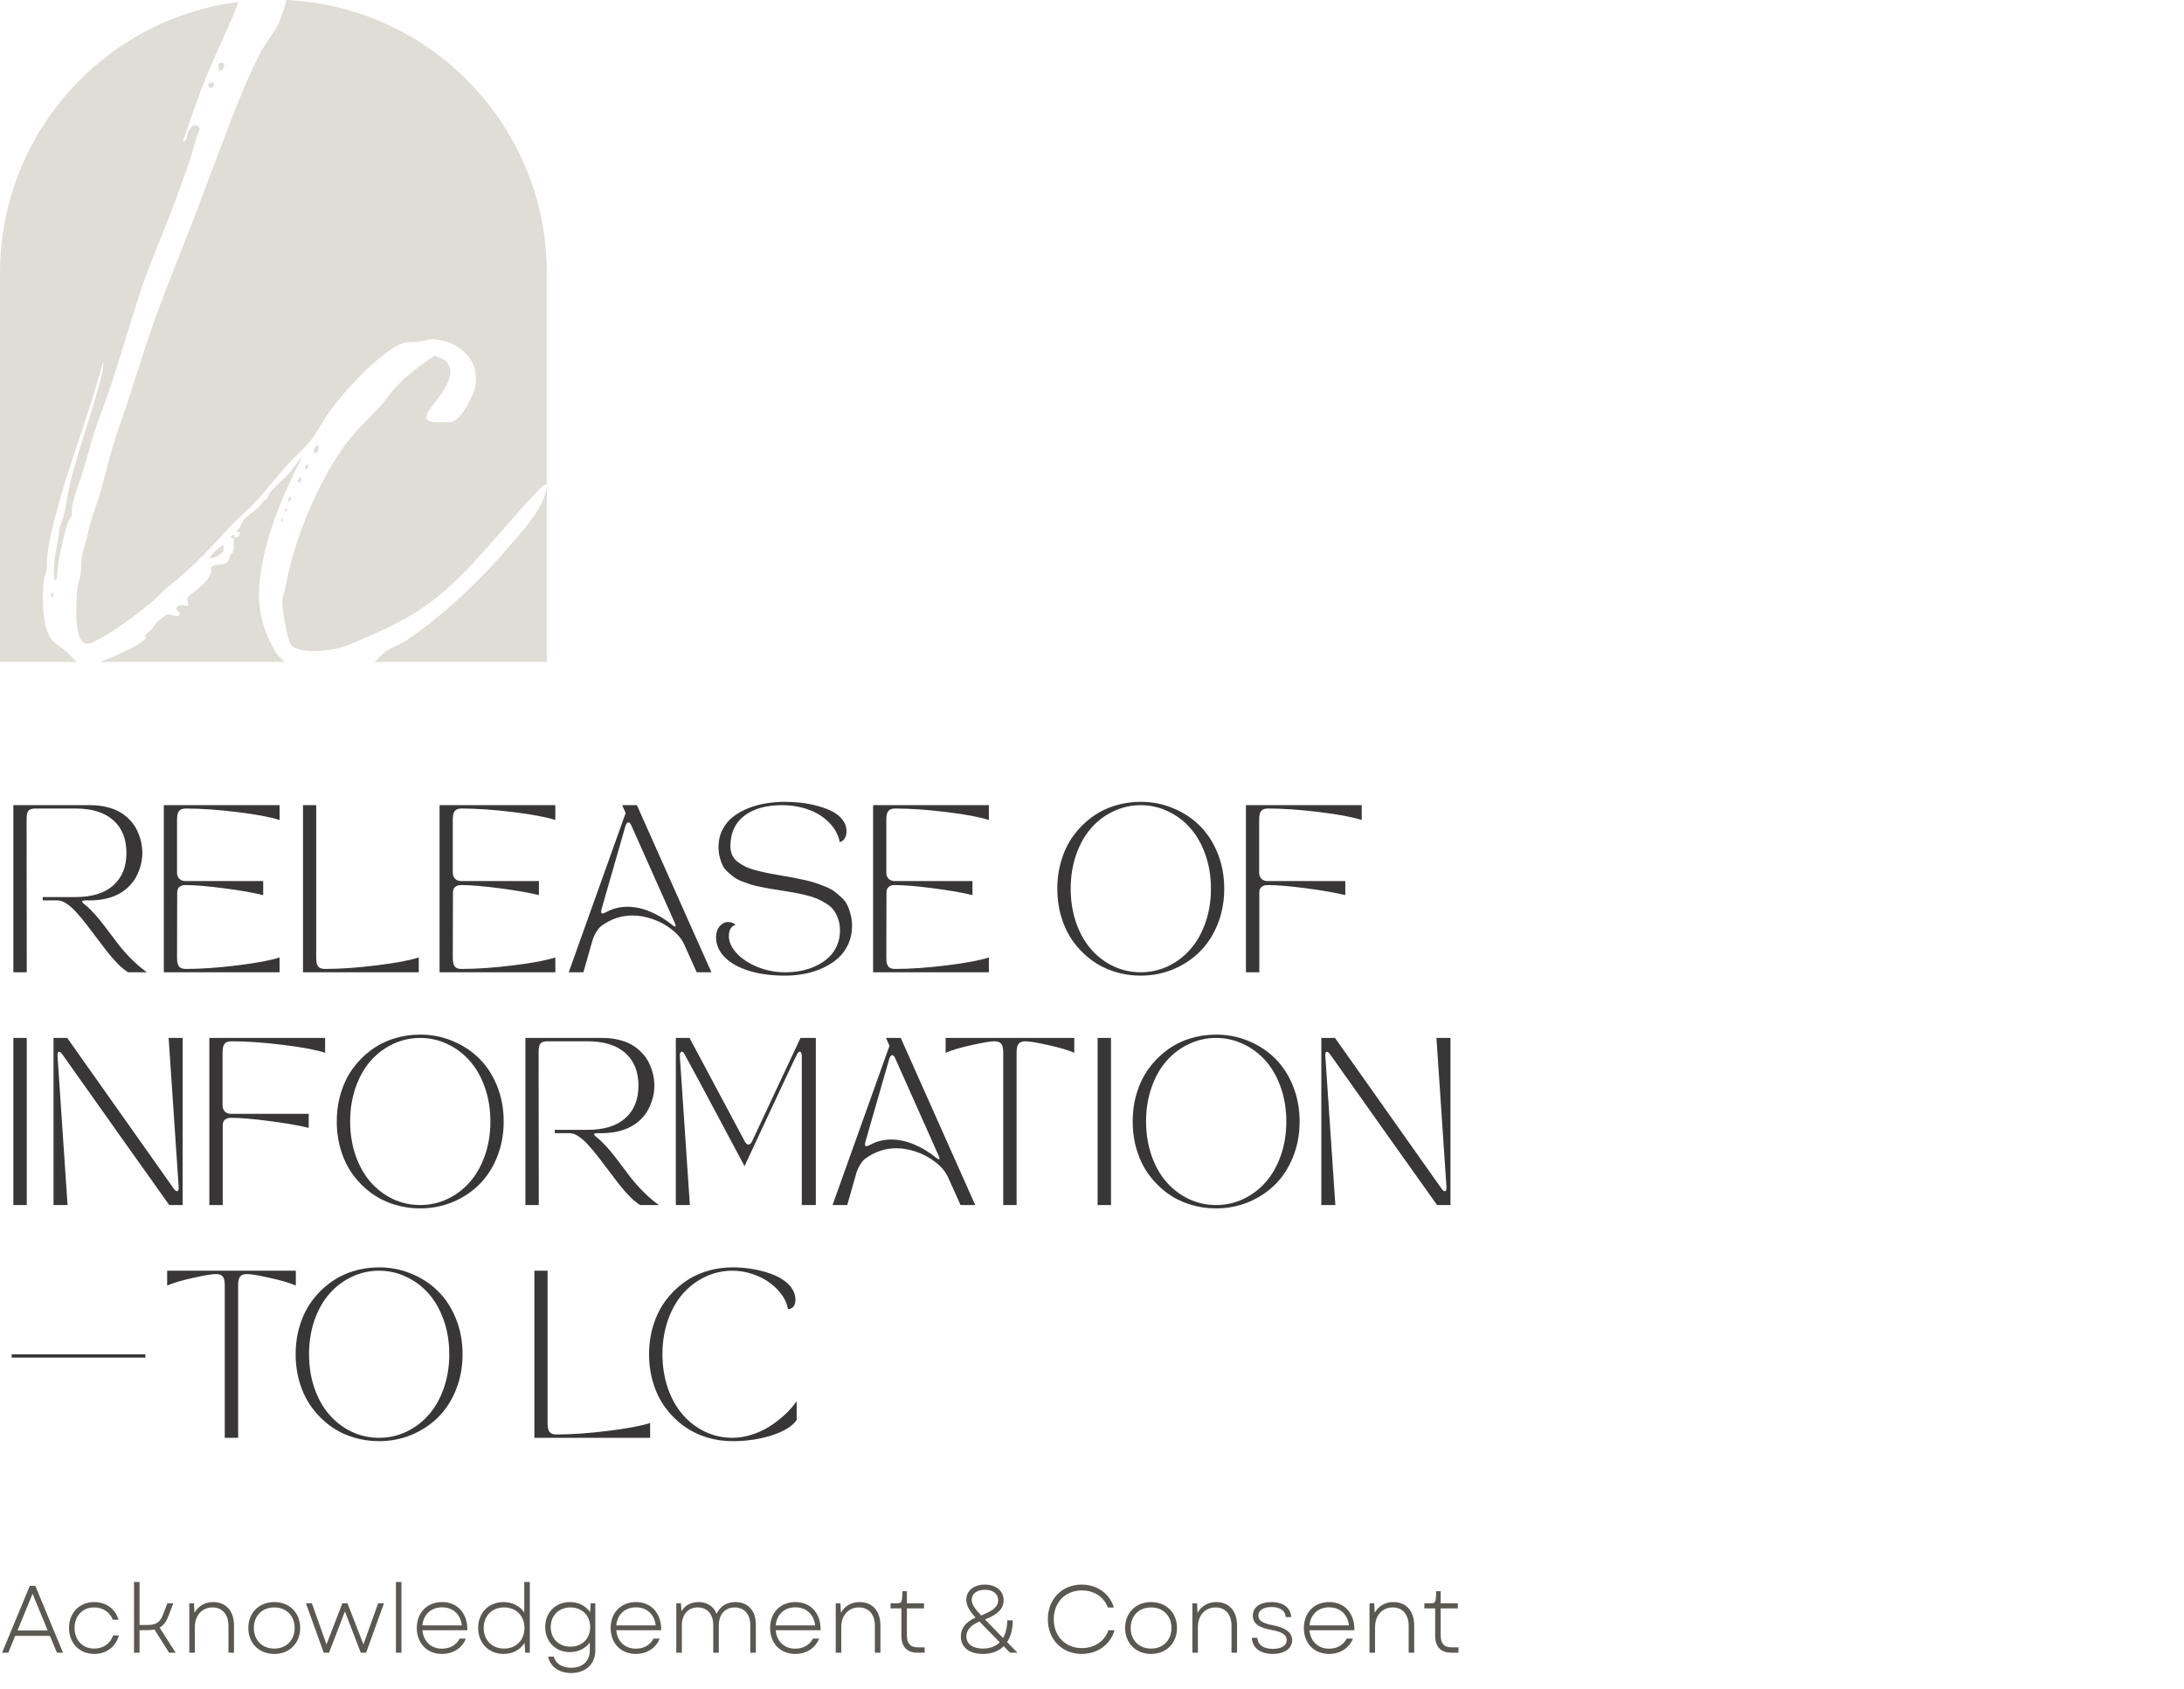 <svg width="366" height="283" viewBox="0 0 366 283" fill="none" xmlns="http://www.w3.org/2000/svg">
<path d="M39.945 0.321C39.634 1.16 39.339 1.992 39.016 2.743C37.334 6.653 35.472 10.477 33.938 14.444C32.757 17.498 31.699 20.636 30.633 23.719C31.335 23.713 31.259 22.75 31.494 22.202C31.617 21.917 32.098 21.169 32.363 21.047C32.773 20.86 33.528 21.18 33.465 21.625C32.642 23.583 32.26 25.684 31.524 27.675C30.901 29.361 30.335 31.04 29.72 32.743C27.869 37.86 25.555 42.944 23.816 48.062C21.345 55.337 19.42 62.813 16.65 69.991C15.48 73.023 14.824 76.049 13.854 79.116C13.279 80.928 12.303 83.368 12.041 85.183C11.986 85.565 12.091 85.996 12.009 86.359C11.954 86.595 11.598 87.029 11.473 87.341C10.773 89.087 10.021 92.753 9.72 94.679C9.635 95.224 9.641 96.753 9.469 97.049C9.307 97.323 9.135 97.252 9.083 96.968C8.996 96.477 9.044 95.099 9.077 94.543C9.17 93.033 9.57 91.498 9.78 89.998C9.947 88.811 9.859 88.656 10.318 87.506C10.778 86.353 10.901 85.456 11.104 84.249C12.214 77.597 14.666 71.729 16.375 65.278C16.695 64.066 17.223 62.385 17.318 61.17C17.327 61.059 17.394 60.796 17.22 60.82C15.024 69.045 11.848 76.982 9.622 85.198C8.865 87.999 8.154 90.842 7.861 93.735C7.812 94.215 7.918 94.76 7.855 95.243C7.784 95.793 7.479 96.482 7.383 97.095C7.019 99.465 7.087 103.687 7.989 105.916C8.774 107.855 9.737 107.977 11.164 109.219C11.634 109.628 12.253 110.357 12.906 110.906H0V45.767C0 22.452 17.414 3.204 39.945 0.321ZM50.053 77.213C50.118 77.137 50.441 76.632 50.559 76.757C47.797 82.118 45.328 87.761 44.103 93.694C42.901 99.516 43.056 103.598 45.968 108.889C46.335 109.556 46.938 110.255 47.67 110.906H16.767C18.784 110.166 21.176 109.112 22.811 108.159C23.108 107.986 24.39 107.129 24.492 106.896C24.544 106.776 24.29 106.675 24.342 106.461C24.421 106.133 25.115 105.767 25.293 105.577C25.648 105.198 25.881 104.696 26.312 104.271C26.589 103.997 27.748 103.018 28.049 102.969C28.883 102.833 30.157 103.831 30.113 102.627C29.162 102.041 29.52 101.447 30.513 101.371C30.792 101.35 31.641 101.821 31.511 101.149C31.349 100.32 31.164 100.29 31.907 99.642C33.14 98.568 35.117 97.434 35.401 95.644C35.437 95.414 35.202 95.222 35.519 94.953C36.317 94.278 37.894 95.066 38.392 93.67C38.471 93.45 38.446 93.136 38.556 92.951C38.619 92.845 38.857 92.788 38.972 92.634C39.373 92.083 39.084 90.834 39.171 90.161L38.562 90.009L39.119 89.559C39.327 89.643 39.24 90.024 39.273 90.058C39.324 90.112 39.858 90.033 39.959 89.936C40.038 89.855 40.234 89.2 40.185 89.155H39.728C39.534 88.811 40.071 88.608 40.23 88.342C40.35 88.138 40.355 87.867 40.47 87.672C41.197 86.449 42.43 85.917 43.338 84.971C43.606 84.691 43.756 84.336 44.098 84.011C44.292 83.826 44.631 83.694 44.757 83.556C44.94 83.352 44.913 83.054 45.047 82.834C45.752 81.66 47.42 80.453 48.374 79.377C48.975 78.696 49.465 77.907 50.053 77.213ZM47.985 0C72.284 1.131 91.638 21.188 91.638 45.767V110.906H62.749C63.428 110.409 63.863 109.705 64.598 109.181C65.666 108.419 66.938 108.08 67.977 107.392C74.265 103.21 80.742 96.948 85.631 91.224C87.438 89.109 90.24 86.015 91.123 83.466C91.377 82.734 91.692 81.983 91.629 81.196L91.635 81.19C91.493 81.18 91.358 81.19 91.222 81.236C90.836 81.372 88.403 84.092 87.922 84.618C82.271 90.787 77.111 97.843 69.973 102.407C66.257 104.783 62.43 106.35 58.392 108.062C56.579 108.829 52.981 109.308 51.051 108.988C49.282 108.695 48.716 108.46 48.254 106.719C47.888 105.341 47.326 102.261 47.315 100.886C47.31 100.04 47.748 98.933 47.906 98.065C49.262 90.595 52.927 81.67 57.249 75.368C59.22 72.491 61.178 70.734 63.526 68.285C64.486 67.285 65.229 66.083 66.164 65.056C68.075 62.957 70.372 61.235 72.728 59.662L72.95 59.63C73.713 59.99 74.424 60.056 74.957 60.774C76.879 63.361 72.876 67.136 71.583 69.224C71.413 69.56 71.373 70.076 71.633 70.374C71.773 70.536 72.242 70.68 72.466 70.704C73.097 70.775 75.009 70.791 75.61 70.699C77.294 70.439 79.471 66.097 79.689 64.56C80.285 60.365 77.308 57.531 73.353 56.921C71.783 56.68 71.794 56.994 70.528 57.187C68.847 57.444 68.094 57.038 66.383 58.017C62.725 60.116 57.858 65.344 55.353 68.755C54.025 70.566 53.09 72.712 51.625 74.333C50.562 75.513 49.337 76.581 48.268 77.758C46.422 79.792 44.767 82.01 42.881 84.011C41.301 85.692 39.426 87.244 37.898 88.949C34.696 92.52 31.8 95.424 28.041 98.432C27.256 99.058 26.608 99.847 25.854 100.498C23.281 102.708 19.913 105.255 16.936 106.879C15.612 107.6 14.185 108.647 13.37 106.824C12.558 105.004 12.768 100.744 12.94 98.684C13.017 97.767 13.45 96.905 13.537 95.948C13.657 94.638 13.548 93.632 13.931 92.306C14.286 91.078 14.521 90.324 14.8 89.033C15.292 86.758 16.016 85.125 16.65 83.005C17.755 79.314 18.573 75.483 19.855 71.865C21.974 65.886 23.715 59.779 25.848 53.813C28.532 46.307 31.683 38.953 34.417 31.458C35.248 29.175 36.156 26.932 37.009 24.651C38.904 19.572 40.841 14.441 43.25 9.565C44.223 7.591 45.399 6.179 46.471 4.392C46.867 3.733 47.679 1.322 47.985 0ZM8.889 99.985H8.892L8.583 100.04C8.389 99.704 8.604 99.391 8.981 99.34L8.889 99.985ZM37.091 91.474C37.214 91.409 37.282 91.335 37.448 91.376C37.402 91.701 37.563 92.295 37.348 92.536L37.164 92.67C36.856 92.884 36.271 93.273 36.199 93.31C35.896 93.464 35.551 93.518 35.212 93.491C34.977 93.282 36.823 91.612 37.091 91.474ZM47.438 87.314C47.258 87.793 46.873 86.786 47.411 86.837L47.438 87.314ZM47.721 85.226C47.967 85.18 48.002 85.426 48.125 85.578H48.122L47.972 85.728L47.731 85.564L47.721 85.226ZM48.429 83.309C48.524 83.246 48.764 83.331 48.83 83.458L48.477 84.111C48.213 84.03 48.371 83.344 48.429 83.306V83.309ZM50.46 79.981C50.485 80.358 50.481 80.952 49.951 80.887C49.929 80.461 49.919 79.981 50.46 79.981ZM51.267 77.923C51.286 77.823 51.544 77.85 51.575 77.866C51.78 77.999 51.559 78.565 51.327 78.666C51.056 78.471 51.19 78.164 51.267 77.92V77.923ZM53.309 74.536C53.281 74.859 53.44 75.092 53.347 75.423C53.224 75.865 52.688 76.22 52.538 75.647C52.454 75.327 53.191 74.396 53.309 74.536ZM35.289 13.858C36.103 13.691 35.997 14.65 35.444 14.729C34.843 14.815 34.644 13.991 35.289 13.858ZM36.74 11.822C36.576 11.123 36.443 10.284 37.457 10.556C37.76 11.117 37.416 11.841 36.74 11.822Z" fill="#E0DDD7"/>
<path d="M2.242 162.906V134.906H15.121C16.105 134.906 17.012 135.007 17.842 135.207C18.68 135.408 19.391 135.672 19.975 136C20.567 136.328 21.091 136.72 21.547 137.176C22.012 137.622 22.385 138.087 22.668 138.57C22.951 139.044 23.183 139.55 23.365 140.088C23.557 140.617 23.684 141.109 23.748 141.564C23.821 142.02 23.857 142.462 23.857 142.891C23.857 143.319 23.821 143.761 23.748 144.217C23.684 144.663 23.557 145.151 23.365 145.68C23.183 146.208 22.951 146.71 22.668 147.184C22.385 147.658 22.012 148.122 21.547 148.578C21.091 149.025 20.567 149.412 19.975 149.74C19.391 150.068 18.68 150.337 17.842 150.547C17.012 150.747 16.105 150.852 15.121 150.861H14.315C14.105 150.861 13.954 150.88 13.863 150.916C13.772 150.943 13.736 150.993 13.754 151.066C13.772 151.13 13.822 151.208 13.904 151.299C13.995 151.39 14.132 151.508 14.315 151.654C14.779 152.019 15.29 152.511 15.846 153.131C16.402 153.751 16.885 154.329 17.295 154.867C17.714 155.405 18.316 156.198 19.1 157.246C19.145 157.31 19.182 157.365 19.209 157.41C19.245 157.447 19.287 157.497 19.332 157.561C19.378 157.615 19.419 157.67 19.455 157.725C20.266 158.818 21.16 159.844 22.135 160.801C23.11 161.749 23.944 162.451 24.637 162.906H21.479C20.95 162.587 20.376 162.118 19.756 161.498C19.136 160.869 18.544 160.195 17.979 159.475C17.413 158.745 16.83 157.98 16.229 157.178C15.627 156.367 15.039 155.592 14.465 154.854C13.891 154.115 13.33 153.445 12.783 152.844C12.245 152.242 11.703 151.764 11.156 151.408C10.618 151.044 10.122 150.861 9.666 150.861H7.164V150.301H12.66C15.422 150.301 17.532 149.649 18.99 148.346C20.458 147.033 21.191 145.215 21.191 142.891C21.191 140.566 20.458 138.748 18.99 137.436C17.532 136.123 15.422 135.467 12.66 135.467H5.934C5.387 135.467 5.004 135.581 4.785 135.809C4.566 136.036 4.457 136.51 4.457 137.23L4.484 162.906H2.242ZM27.453 162.906V134.906H46.853V137.395C45.413 136.911 43.066 136.469 39.812 136.068C36.568 135.667 33.678 135.467 31.145 135.467C30.616 135.467 30.238 135.604 30.01 135.877C29.782 136.141 29.668 136.638 29.668 137.367V146.213C29.668 146.632 29.796 146.974 30.051 147.238C30.306 147.493 30.643 147.621 31.062 147.621H44.105V149.973C42.428 149.562 40.223 149.18 37.488 148.824C34.754 148.469 32.621 148.291 31.09 148.291C30.662 148.291 30.32 148.396 30.064 148.605C29.818 148.815 29.695 149.12 29.695 149.521L29.668 160.445C29.668 161.174 29.782 161.676 30.01 161.949C30.238 162.214 30.616 162.346 31.145 162.346C33.678 162.346 36.568 162.145 39.812 161.744C43.066 161.343 45.413 160.901 46.853 160.418V162.906H27.453ZM70.178 162.906H50.777V134.906H52.992V160.445C52.992 161.174 53.106 161.676 53.334 161.949C53.562 162.214 53.94 162.346 54.469 162.346C57.003 162.346 59.892 162.145 63.137 161.744C66.391 161.343 68.738 160.901 70.178 160.418V162.906ZM73.664 162.906V134.906H93.064V137.395C91.624 136.911 89.277 136.469 86.023 136.068C82.779 135.667 79.889 135.467 77.356 135.467C76.827 135.467 76.449 135.604 76.221 135.877C75.993 136.141 75.879 136.638 75.879 137.367V146.213C75.879 146.632 76.007 146.974 76.262 147.238C76.517 147.493 76.854 147.621 77.273 147.621H90.316V149.973C88.639 149.562 86.434 149.18 83.699 148.824C80.965 148.469 78.832 148.291 77.301 148.291C76.872 148.291 76.531 148.396 76.275 148.605C76.029 148.815 75.906 149.12 75.906 149.521L75.879 160.445C75.879 161.174 75.993 161.676 76.221 161.949C76.449 162.214 76.827 162.346 77.356 162.346C79.889 162.346 82.779 162.145 86.023 161.744C89.277 161.343 91.624 160.901 93.064 160.418V162.906H73.664ZM97.768 162.906H95.307L104.85 136.219L104.262 134.906H106.736L119.219 162.906H116.758L114.707 158.34C114.27 157.355 113.549 156.48 112.547 155.715C111.553 154.94 110.478 154.361 109.32 153.979C108.163 153.587 107.046 153.391 105.971 153.391C104.12 153.391 102.393 153.969 100.789 155.127C100.488 155.346 100.188 155.71 99.887 156.221C99.595 156.722 99.385 157.205 99.258 157.67L97.768 162.906ZM100.816 152.297C100.68 152.798 100.73 153.049 100.967 153.049C101.085 153.049 101.29 152.976 101.582 152.83C102.676 152.229 103.861 151.928 105.137 151.928C106.404 151.928 107.68 152.201 108.965 152.748C110.259 153.286 111.467 154.01 112.588 154.922C112.907 155.186 113.107 155.286 113.189 155.223C113.271 155.159 113.226 154.94 113.053 154.566L105.834 138.379C105.67 137.987 105.492 137.791 105.301 137.791C105.1 137.791 104.932 138.014 104.795 138.461L100.816 152.297ZM119.998 157C119.998 156.271 120.199 155.669 120.6 155.195C121.01 154.721 121.497 154.484 122.062 154.484C122.509 154.484 122.91 154.639 123.266 154.949C122.518 155.204 122.145 155.824 122.145 156.809C122.145 157.802 122.582 158.773 123.457 159.721C124.332 160.66 125.499 161.425 126.957 162.018C128.424 162.61 129.956 162.906 131.551 162.906C132.526 162.906 133.465 162.815 134.367 162.633C135.27 162.441 136.108 162.154 136.883 161.771C137.667 161.389 138.346 160.924 138.92 160.377C139.494 159.83 139.945 159.174 140.273 158.408C140.602 157.643 140.766 156.809 140.766 155.906C140.766 155.186 140.661 154.535 140.451 153.951C140.251 153.368 139.995 152.871 139.686 152.461C139.376 152.051 138.947 151.682 138.4 151.354C137.863 151.016 137.343 150.747 136.842 150.547C136.35 150.337 135.721 150.141 134.955 149.959C134.199 149.777 133.533 149.635 132.959 149.535C132.385 149.435 131.669 149.316 130.812 149.18C130.047 149.061 129.468 148.97 129.076 148.906C128.684 148.842 128.137 148.738 127.436 148.592C126.734 148.446 126.191 148.314 125.809 148.195C125.426 148.068 124.947 147.895 124.373 147.676C123.799 147.457 123.352 147.229 123.033 146.992C122.714 146.755 122.363 146.464 121.98 146.117C121.598 145.771 121.306 145.402 121.105 145.01C120.914 144.609 120.75 144.144 120.613 143.615C120.477 143.087 120.408 142.517 120.408 141.906C120.408 140.849 120.627 139.892 121.064 139.035C121.502 138.169 122.081 137.454 122.801 136.889C123.53 136.314 124.378 135.831 125.344 135.439C126.319 135.048 127.322 134.77 128.352 134.605C129.382 134.432 130.439 134.346 131.523 134.346C132.453 134.346 133.383 134.4 134.312 134.51C135.242 134.619 136.163 134.801 137.074 135.057C137.995 135.303 138.806 135.608 139.508 135.973C140.21 136.337 140.775 136.802 141.203 137.367C141.641 137.932 141.859 138.557 141.859 139.24C141.859 140.225 141.486 140.844 140.738 141.1C140.474 139.833 139.863 138.725 138.906 137.777C137.958 136.829 136.801 136.114 135.434 135.631C134.076 135.148 132.617 134.906 131.059 134.906C128.37 134.906 126.255 135.503 124.715 136.697C123.174 137.882 122.404 139.573 122.404 141.77C122.404 142.326 122.505 142.827 122.705 143.273C122.915 143.72 123.229 144.103 123.648 144.422C124.077 144.741 124.528 145.014 125.002 145.242C125.485 145.47 126.087 145.675 126.807 145.857C127.527 146.04 128.192 146.19 128.803 146.309C129.423 146.427 130.17 146.564 131.045 146.719C131.874 146.855 132.503 146.965 132.932 147.047C133.36 147.129 133.966 147.257 134.75 147.43C135.534 147.594 136.145 147.753 136.582 147.908C137.02 148.054 137.562 148.255 138.209 148.51C138.856 148.765 139.367 149.029 139.74 149.303C140.114 149.576 140.52 149.913 140.957 150.314C141.404 150.715 141.741 151.144 141.969 151.6C142.197 152.055 142.388 152.584 142.543 153.186C142.707 153.787 142.789 154.434 142.789 155.127C142.789 156.239 142.579 157.26 142.16 158.189C141.741 159.11 141.171 159.894 140.451 160.541C139.731 161.179 138.888 161.721 137.922 162.168C136.965 162.615 135.949 162.943 134.873 163.152C133.798 163.362 132.69 163.467 131.551 163.467C129.29 163.467 127.281 163.198 125.521 162.66C123.771 162.113 122.413 161.352 121.447 160.377C120.481 159.393 119.998 158.267 119.998 157ZM146.316 162.906V134.906H165.717V137.395C164.277 136.911 161.93 136.469 158.676 136.068C155.431 135.667 152.542 135.467 150.008 135.467C149.479 135.467 149.101 135.604 148.873 135.877C148.645 136.141 148.531 136.638 148.531 137.367V146.213C148.531 146.632 148.659 146.974 148.914 147.238C149.169 147.493 149.507 147.621 149.926 147.621H162.969V149.973C161.292 149.562 159.086 149.18 156.352 148.824C153.617 148.469 151.484 148.291 149.953 148.291C149.525 148.291 149.183 148.396 148.928 148.605C148.682 148.815 148.559 149.12 148.559 149.521L148.531 160.445C148.531 161.174 148.645 161.676 148.873 161.949C149.101 162.214 149.479 162.346 150.008 162.346C152.542 162.346 155.431 162.145 158.676 161.744C161.93 161.343 164.277 160.901 165.717 160.418V162.906H146.316ZM191.16 163.467C189.629 163.467 188.157 163.243 186.744 162.797C185.34 162.35 184.06 161.703 182.902 160.855C181.754 159.999 180.751 158.987 179.895 157.82C179.038 156.645 178.372 155.296 177.898 153.773C177.424 152.242 177.188 150.62 177.188 148.906C177.188 147.193 177.424 145.575 177.898 144.053C178.372 142.521 179.038 141.173 179.895 140.006C180.751 138.83 181.754 137.818 182.902 136.971C184.06 136.114 185.34 135.462 186.744 135.016C188.157 134.569 189.629 134.346 191.16 134.346C193.074 134.346 194.883 134.701 196.588 135.412C198.301 136.114 199.787 137.089 201.045 138.338C202.312 139.587 203.314 141.127 204.053 142.959C204.791 144.791 205.16 146.773 205.16 148.906C205.16 151.039 204.791 153.021 204.053 154.854C203.314 156.686 202.312 158.226 201.045 159.475C199.787 160.723 198.301 161.703 196.588 162.414C194.883 163.116 193.074 163.467 191.16 163.467ZM180.346 143.191C179.735 144.951 179.43 146.855 179.43 148.906C179.43 150.957 179.735 152.862 180.346 154.621C180.965 156.38 181.804 157.861 182.861 159.064C183.919 160.268 185.163 161.211 186.594 161.895C188.034 162.569 189.556 162.906 191.16 162.906C192.764 162.906 194.286 162.569 195.727 161.895C197.167 161.211 198.415 160.268 199.473 159.064C200.539 157.861 201.382 156.38 202.002 154.621C202.622 152.862 202.932 150.957 202.932 148.906C202.932 146.855 202.622 144.951 202.002 143.191C201.382 141.432 200.539 139.951 199.473 138.748C198.415 137.545 197.167 136.606 195.727 135.932C194.286 135.248 192.764 134.906 191.16 134.906C189.556 134.906 188.034 135.248 186.594 135.932C185.163 136.606 183.919 137.545 182.861 138.748C181.804 139.951 180.965 141.432 180.346 143.191ZM211.039 162.906H208.797V134.906H228.197V137.395C226.757 136.911 224.41 136.469 221.156 136.068C217.911 135.667 215.022 135.467 212.488 135.467C211.96 135.467 211.581 135.604 211.354 135.877C211.126 136.141 211.012 136.638 211.012 137.367V146.213C211.012 146.632 211.139 146.974 211.395 147.238C211.65 147.493 211.987 147.621 212.406 147.621H225.449V149.973C223.772 149.562 221.566 149.18 218.832 148.824C216.098 148.469 213.965 148.291 212.434 148.291C212.005 148.291 211.663 148.396 211.408 148.605C211.162 148.815 211.039 149.12 211.039 149.521V162.906ZM2.242 201.906V173.906H4.484V201.906H2.242ZM8.969 201.906V173.906H11.266C16.452 181.262 22.404 189.679 29.121 199.158C29.322 199.441 29.499 199.582 29.654 199.582C29.873 199.582 29.969 199.34 29.941 198.857L28.26 173.906H30.611V201.906H28.369C27.148 200.184 24.523 196.492 20.494 190.832C16.475 185.163 13.125 180.437 10.445 176.654C10.245 176.372 10.067 176.23 9.912 176.23C9.702 176.23 9.611 176.472 9.639 176.955L11.32 201.906H8.969ZM37.324 201.906H35.082V173.906H54.482V176.395C53.042 175.911 50.695 175.469 47.441 175.068C44.197 174.667 41.307 174.467 38.773 174.467C38.245 174.467 37.867 174.604 37.639 174.877C37.411 175.141 37.297 175.638 37.297 176.367V185.213C37.297 185.632 37.425 185.974 37.68 186.238C37.935 186.493 38.272 186.621 38.691 186.621H51.734V188.973C50.057 188.562 47.852 188.18 45.117 187.824C42.383 187.469 40.25 187.291 38.719 187.291C38.29 187.291 37.949 187.396 37.693 187.605C37.447 187.815 37.324 188.12 37.324 188.521V201.906ZM70.41 202.467C68.879 202.467 67.407 202.243 65.994 201.797C64.591 201.35 63.31 200.703 62.152 199.855C61.004 198.999 60.001 197.987 59.145 196.82C58.288 195.645 57.622 194.296 57.148 192.773C56.675 191.242 56.438 189.62 56.438 187.906C56.438 186.193 56.675 184.575 57.148 183.053C57.622 181.521 58.288 180.173 59.145 179.006C60.001 177.83 61.004 176.818 62.152 175.971C63.31 175.114 64.591 174.462 65.994 174.016C67.407 173.569 68.879 173.346 70.41 173.346C72.324 173.346 74.133 173.701 75.838 174.412C77.551 175.114 79.037 176.089 80.295 177.338C81.562 178.587 82.564 180.127 83.303 181.959C84.041 183.791 84.41 185.773 84.41 187.906C84.41 190.039 84.041 192.021 83.303 193.854C82.564 195.686 81.562 197.226 80.295 198.475C79.037 199.723 77.551 200.703 75.838 201.414C74.133 202.116 72.324 202.467 70.41 202.467ZM59.596 182.191C58.985 183.951 58.68 185.855 58.68 187.906C58.68 189.957 58.985 191.862 59.596 193.621C60.215 195.38 61.054 196.861 62.111 198.064C63.169 199.268 64.413 200.211 65.844 200.895C67.284 201.569 68.806 201.906 70.41 201.906C72.014 201.906 73.537 201.569 74.977 200.895C76.417 200.211 77.665 199.268 78.723 198.064C79.789 196.861 80.632 195.38 81.252 193.621C81.872 191.862 82.182 189.957 82.182 187.906C82.182 185.855 81.872 183.951 81.252 182.191C80.632 180.432 79.789 178.951 78.723 177.748C77.665 176.545 76.417 175.606 74.977 174.932C73.537 174.248 72.014 173.906 70.41 173.906C68.806 173.906 67.284 174.248 65.844 174.932C64.413 175.606 63.169 176.545 62.111 177.748C61.054 178.951 60.215 180.432 59.596 182.191ZM88.047 201.906V173.906H100.926C101.91 173.906 102.817 174.007 103.646 174.207C104.485 174.408 105.196 174.672 105.779 175C106.372 175.328 106.896 175.72 107.352 176.176C107.816 176.622 108.19 177.087 108.473 177.57C108.755 178.044 108.988 178.55 109.17 179.088C109.361 179.617 109.489 180.109 109.553 180.564C109.626 181.02 109.662 181.462 109.662 181.891C109.662 182.319 109.626 182.761 109.553 183.217C109.489 183.663 109.361 184.151 109.17 184.68C108.988 185.208 108.755 185.71 108.473 186.184C108.19 186.658 107.816 187.122 107.352 187.578C106.896 188.025 106.372 188.412 105.779 188.74C105.196 189.068 104.485 189.337 103.646 189.547C102.817 189.747 101.91 189.852 100.926 189.861H100.119C99.909 189.861 99.759 189.88 99.668 189.916C99.577 189.943 99.54 189.993 99.559 190.066C99.577 190.13 99.627 190.208 99.709 190.299C99.8 190.39 99.937 190.508 100.119 190.654C100.584 191.019 101.094 191.511 101.65 192.131C102.206 192.751 102.689 193.329 103.1 193.867C103.519 194.405 104.12 195.198 104.904 196.246C104.95 196.31 104.986 196.365 105.014 196.41C105.05 196.447 105.091 196.497 105.137 196.561C105.182 196.615 105.223 196.67 105.26 196.725C106.071 197.818 106.964 198.844 107.939 199.801C108.915 200.749 109.749 201.451 110.441 201.906H107.283C106.755 201.587 106.18 201.118 105.561 200.498C104.941 199.869 104.348 199.195 103.783 198.475C103.218 197.745 102.635 196.98 102.033 196.178C101.432 195.367 100.844 194.592 100.27 193.854C99.695 193.115 99.135 192.445 98.588 191.844C98.05 191.242 97.508 190.764 96.961 190.408C96.423 190.044 95.926 189.861 95.471 189.861H92.969V189.301H98.465C101.227 189.301 103.337 188.649 104.795 187.346C106.262 186.033 106.996 184.215 106.996 181.891C106.996 179.566 106.262 177.748 104.795 176.436C103.337 175.123 101.227 174.467 98.465 174.467H91.738C91.191 174.467 90.809 174.581 90.59 174.809C90.371 175.036 90.262 175.51 90.262 176.23L90.289 201.906H88.047ZM115.609 201.906H113.258V173.906H115.555L124.797 191.215C124.988 191.589 125.202 191.775 125.439 191.775C125.658 191.775 125.863 191.579 126.055 191.188L134.148 173.906H136.719V201.906H134.367V176.955C134.367 176.718 134.335 176.536 134.271 176.408C134.208 176.271 134.126 176.203 134.025 176.203C133.87 176.203 133.715 176.354 133.561 176.654C133.415 176.919 132.608 178.614 131.141 181.74C129.682 184.857 128.256 187.911 126.861 190.9L124.77 195.385C118.362 183.363 115.017 177.119 114.734 176.654C114.579 176.354 114.415 176.203 114.242 176.203C114.142 176.203 114.06 176.271 113.996 176.408C113.941 176.545 113.919 176.727 113.928 176.955L115.609 201.906ZM141.982 201.906H139.521L149.064 175.219L148.477 173.906H150.951L163.434 201.906H160.973L158.922 197.34C158.484 196.355 157.764 195.48 156.762 194.715C155.768 193.94 154.693 193.361 153.535 192.979C152.378 192.587 151.261 192.391 150.186 192.391C148.335 192.391 146.608 192.969 145.004 194.127C144.703 194.346 144.402 194.71 144.102 195.221C143.81 195.722 143.6 196.205 143.473 196.67L141.982 201.906ZM145.031 191.297C144.895 191.798 144.945 192.049 145.182 192.049C145.3 192.049 145.505 191.976 145.797 191.83C146.891 191.229 148.076 190.928 149.352 190.928C150.618 190.928 151.895 191.201 153.18 191.748C154.474 192.286 155.682 193.01 156.803 193.922C157.122 194.186 157.322 194.286 157.404 194.223C157.486 194.159 157.441 193.94 157.268 193.566L150.049 177.379C149.885 176.987 149.707 176.791 149.516 176.791C149.315 176.791 149.146 177.014 149.01 177.461L145.031 191.297ZM158.471 173.906H180.031V176.395C178.983 175.939 177.516 175.506 175.629 175.096C173.751 174.676 172.493 174.467 171.855 174.467C171.327 174.467 170.944 174.604 170.707 174.877C170.479 175.141 170.365 175.638 170.365 176.367V201.906H168.123V176.367C168.123 175.638 168.009 175.141 167.781 174.877C167.553 174.604 167.175 174.467 166.646 174.467C166.008 174.467 164.746 174.676 162.859 175.096C160.982 175.506 159.519 175.939 158.471 176.395V173.906ZM183.941 201.906V173.906H186.184V201.906H183.941ZM203.793 202.467C202.262 202.467 200.79 202.243 199.377 201.797C197.973 201.35 196.693 200.703 195.535 199.855C194.387 198.999 193.384 197.987 192.527 196.82C191.671 195.645 191.005 194.296 190.531 192.773C190.057 191.242 189.82 189.62 189.82 187.906C189.82 186.193 190.057 184.575 190.531 183.053C191.005 181.521 191.671 180.173 192.527 179.006C193.384 177.83 194.387 176.818 195.535 175.971C196.693 175.114 197.973 174.462 199.377 174.016C200.79 173.569 202.262 173.346 203.793 173.346C205.707 173.346 207.516 173.701 209.221 174.412C210.934 175.114 212.42 176.089 213.678 177.338C214.945 178.587 215.947 180.127 216.686 181.959C217.424 183.791 217.793 185.773 217.793 187.906C217.793 190.039 217.424 192.021 216.686 193.854C215.947 195.686 214.945 197.226 213.678 198.475C212.42 199.723 210.934 200.703 209.221 201.414C207.516 202.116 205.707 202.467 203.793 202.467ZM192.979 182.191C192.368 183.951 192.062 185.855 192.062 187.906C192.062 189.957 192.368 191.862 192.979 193.621C193.598 195.38 194.437 196.861 195.494 198.064C196.551 199.268 197.796 200.211 199.227 200.895C200.667 201.569 202.189 201.906 203.793 201.906C205.397 201.906 206.919 201.569 208.359 200.895C209.799 200.211 211.048 199.268 212.105 198.064C213.172 196.861 214.015 195.38 214.635 193.621C215.255 191.862 215.564 189.957 215.564 187.906C215.564 185.855 215.255 183.951 214.635 182.191C214.015 180.432 213.172 178.951 212.105 177.748C211.048 176.545 209.799 175.606 208.359 174.932C206.919 174.248 205.397 173.906 203.793 173.906C202.189 173.906 200.667 174.248 199.227 174.932C197.796 175.606 196.551 176.545 195.494 177.748C194.437 178.951 193.598 180.432 192.979 182.191ZM221.43 201.906V173.906H223.727C228.913 181.262 234.865 189.679 241.582 199.158C241.783 199.441 241.96 199.582 242.115 199.582C242.334 199.582 242.43 199.34 242.402 198.857L240.721 173.906H243.072V201.906H240.83C239.609 200.184 236.984 196.492 232.955 190.832C228.936 185.163 225.586 180.437 222.906 176.654C222.706 176.372 222.528 176.23 222.373 176.23C222.163 176.23 222.072 176.472 222.1 176.955L223.781 201.906H221.43ZM1.955 227.467V226.906H24.363V227.467H1.955ZM28.014 212.906H49.574V215.395C48.526 214.939 47.059 214.506 45.172 214.096C43.294 213.676 42.036 213.467 41.398 213.467C40.87 213.467 40.487 213.604 40.25 213.877C40.022 214.141 39.908 214.638 39.908 215.367V240.906H37.666V215.367C37.666 214.638 37.552 214.141 37.324 213.877C37.096 213.604 36.718 213.467 36.19 213.467C35.551 213.467 34.289 213.676 32.402 214.096C30.525 214.506 29.062 214.939 28.014 215.395V212.906ZM63.52 241.467C61.988 241.467 60.516 241.243 59.103 240.797C57.7 240.35 56.419 239.703 55.262 238.855C54.113 237.999 53.111 236.987 52.254 235.82C51.397 234.645 50.732 233.296 50.258 231.773C49.784 230.242 49.547 228.62 49.547 226.906C49.547 225.193 49.784 223.575 50.258 222.053C50.732 220.521 51.397 219.173 52.254 218.006C53.111 216.83 54.113 215.818 55.262 214.971C56.419 214.114 57.7 213.462 59.103 213.016C60.516 212.569 61.988 212.346 63.52 212.346C65.434 212.346 67.243 212.701 68.947 213.412C70.661 214.114 72.147 215.089 73.404 216.338C74.671 217.587 75.674 219.127 76.412 220.959C77.15 222.791 77.519 224.773 77.519 226.906C77.519 229.039 77.15 231.021 76.412 232.854C75.674 234.686 74.671 236.226 73.404 237.475C72.147 238.723 70.661 239.703 68.947 240.414C67.243 241.116 65.434 241.467 63.52 241.467ZM52.705 221.191C52.094 222.951 51.789 224.855 51.789 226.906C51.789 228.957 52.094 230.862 52.705 232.621C53.325 234.38 54.163 235.861 55.221 237.064C56.278 238.268 57.522 239.211 58.953 239.895C60.393 240.569 61.915 240.906 63.52 240.906C65.124 240.906 66.646 240.569 68.086 239.895C69.526 239.211 70.775 238.268 71.832 237.064C72.898 235.861 73.742 234.38 74.361 232.621C74.981 230.862 75.291 228.957 75.291 226.906C75.291 224.855 74.981 222.951 74.361 221.191C73.742 219.432 72.898 217.951 71.832 216.748C70.775 215.545 69.526 214.606 68.086 213.932C66.646 213.248 65.124 212.906 63.52 212.906C61.915 212.906 60.393 213.248 58.953 213.932C57.522 214.606 56.278 215.545 55.221 216.748C54.163 217.951 53.325 219.432 52.705 221.191ZM108.951 240.906H89.551V212.906H91.766V238.445C91.766 239.174 91.88 239.676 92.107 239.949C92.335 240.214 92.713 240.346 93.242 240.346C95.776 240.346 98.665 240.145 101.91 239.744C105.164 239.343 107.511 238.901 108.951 238.418V240.906ZM109.484 231.773C109.01 230.242 108.773 228.62 108.773 226.906C108.773 225.193 109.01 223.575 109.484 222.053C109.958 220.521 110.624 219.173 111.48 218.006C112.337 216.83 113.34 215.818 114.488 214.971C115.646 214.114 116.926 213.462 118.33 213.016C119.743 212.569 121.215 212.346 122.746 212.346C124.04 212.346 125.303 212.464 126.533 212.701C127.773 212.938 128.898 213.275 129.91 213.713C130.931 214.15 131.751 214.725 132.371 215.436C132.991 216.146 133.301 216.935 133.301 217.801C133.301 218.102 133.255 218.361 133.164 218.58C133.082 218.79 132.977 218.945 132.85 219.045C132.731 219.136 132.608 219.209 132.48 219.264C132.362 219.309 132.262 219.332 132.18 219.332L132.043 219.346C131.934 218.571 131.61 217.796 131.072 217.021C130.535 216.247 129.855 215.559 129.035 214.957C128.224 214.346 127.262 213.854 126.15 213.48C125.038 213.098 123.904 212.906 122.746 212.906C121.142 212.906 119.62 213.248 118.18 213.932C116.749 214.606 115.505 215.545 114.447 216.748C113.39 217.951 112.551 219.432 111.932 221.191C111.321 222.951 111.016 224.855 111.016 226.906C111.016 228.957 111.321 230.862 111.932 232.621C112.551 234.38 113.39 235.861 114.447 237.064C115.505 238.268 116.749 239.211 118.18 239.895C119.62 240.569 121.142 240.906 122.746 240.906C123.803 240.906 124.874 240.733 125.959 240.387C127.053 240.04 128.06 239.576 128.98 238.992C129.901 238.4 130.744 237.748 131.51 237.037C132.285 236.317 132.95 235.561 133.506 234.768V237.912C132.822 238.942 131.46 239.794 129.418 240.469C127.376 241.134 125.152 241.467 122.746 241.467C121.215 241.467 119.743 241.243 118.33 240.797C116.926 240.35 115.646 239.703 114.488 238.855C113.34 237.999 112.337 236.987 111.48 235.82C110.624 234.645 109.958 233.296 109.484 231.773Z" fill="#383637"/>
<path d="M0.352 276.906L4.992 265.706H5.92L10.56 276.906H9.536L8.368 274.09H2.544L1.392 276.906H0.352ZM2.928 273.194H8L5.456 267.034L2.928 273.194ZM15.793 277.114C13.313 277.114 11.569 275.306 11.569 272.762C11.569 270.218 13.313 268.426 15.793 268.426C17.761 268.426 19.377 269.594 19.857 271.386H18.913C18.369 270.074 17.217 269.322 15.793 269.322C13.841 269.322 12.497 270.73 12.497 272.762C12.497 274.81 13.841 276.218 15.793 276.218C17.313 276.218 18.497 275.37 18.961 274.01H19.937C19.377 275.946 17.825 277.114 15.793 277.114ZM22.46 276.906V265.066H23.389V272.266H24.605C26.14 272.266 26.812 271.866 27.34 270.474L28.044 268.634H29.037L28.204 270.826C27.837 271.754 27.404 272.346 26.748 272.698L29.436 276.906H28.332L25.884 273.018C25.5 273.098 25.069 273.13 24.573 273.13H23.389V276.906H22.46ZM31.726 276.906V268.634H32.51L32.59 270.234C33.246 269.05 34.398 268.426 35.726 268.426C37.886 268.426 39.214 269.946 39.214 272.33V276.906H38.286V272.41C38.286 270.506 37.262 269.322 35.614 269.322C33.87 269.322 32.654 270.65 32.654 272.618V276.906H31.726ZM45.968 277.114C43.407 277.114 41.615 275.322 41.615 272.762C41.615 270.218 43.407 268.426 45.968 268.426C48.511 268.426 50.303 270.218 50.303 272.762C50.303 275.322 48.511 277.114 45.968 277.114ZM42.544 272.762C42.544 274.81 43.935 276.218 45.968 276.218C47.983 276.218 49.376 274.81 49.376 272.762C49.376 270.73 47.983 269.322 45.968 269.322C43.935 269.322 42.544 270.73 42.544 272.762ZM54.25 276.906L51.274 268.634H52.266L54.714 275.514L55.882 272.506L57.37 268.634H58.234L59.738 272.506L60.906 275.514L63.37 268.634H64.346L61.354 276.906H60.458L59.034 273.21L57.802 269.994L55.146 276.906H54.25ZM66.351 276.906V265.066H67.279V276.906H66.351ZM74.074 277.114C71.562 277.114 69.85 275.338 69.85 272.762C69.85 270.202 71.578 268.426 74.09 268.426C76.698 268.426 78.378 270.346 78.314 273.146H70.794C70.954 275.018 72.234 276.234 74.074 276.234C75.418 276.234 76.49 275.61 77.034 274.538L78.074 274.554C77.434 276.138 75.93 277.114 74.074 277.114ZM70.794 272.33H77.402C77.178 270.458 75.898 269.306 74.09 269.306C72.25 269.306 70.954 270.506 70.794 272.33ZM84.371 277.114C81.875 277.114 80.131 275.274 80.131 272.762C80.131 270.25 81.875 268.426 84.371 268.426C85.891 268.426 87.123 269.098 87.859 270.17V265.066H88.787V276.906H88.019L87.907 275.274C87.187 276.41 85.923 277.114 84.371 277.114ZM81.059 272.762C81.059 274.794 82.451 276.218 84.483 276.218C86.499 276.218 87.891 274.794 87.891 272.762C87.891 270.746 86.499 269.322 84.483 269.322C82.451 269.322 81.059 270.746 81.059 272.762ZM95.718 280.314C93.686 280.314 92.181 279.242 91.862 277.562H92.805C93.078 278.714 94.198 279.434 95.718 279.434C97.621 279.434 98.838 278.314 98.838 276.538V275.194C98.102 276.202 96.918 276.81 95.51 276.81C93.094 276.81 91.365 275.05 91.365 272.618C91.365 270.186 93.094 268.426 95.51 268.426C96.966 268.426 98.165 269.066 98.901 270.122L98.981 268.634H99.766V276.57C99.766 278.794 98.133 280.314 95.718 280.314ZM92.293 272.618C92.293 274.554 93.653 275.898 95.606 275.898C97.541 275.898 98.901 274.554 98.901 272.618C98.901 270.682 97.541 269.322 95.606 269.322C93.653 269.322 92.293 270.682 92.293 272.618ZM106.558 277.114C104.046 277.114 102.334 275.338 102.334 272.762C102.334 270.202 104.062 268.426 106.574 268.426C109.182 268.426 110.862 270.346 110.798 273.146H103.278C103.438 275.018 104.718 276.234 106.558 276.234C107.902 276.234 108.974 275.61 109.518 274.538L110.558 274.554C109.918 276.138 108.414 277.114 106.558 277.114ZM103.278 272.33H109.886C109.662 270.458 108.382 269.306 106.574 269.306C104.734 269.306 103.438 270.506 103.278 272.33ZM113.336 276.906V268.634H114.12L114.2 269.978C114.776 268.97 115.784 268.426 117.064 268.426C118.504 268.426 119.608 269.146 120.088 270.41C120.648 269.146 121.784 268.426 123.24 268.426C125.32 268.426 126.664 269.85 126.664 272.154V276.906H125.736V272.298C125.736 270.458 124.712 269.322 123.128 269.322C121.512 269.322 120.456 270.49 120.456 272.362V276.906H119.528V272.298C119.528 270.458 118.52 269.322 116.936 269.322C115.32 269.322 114.264 270.49 114.264 272.362V276.906H113.336ZM133.277 277.114C130.765 277.114 129.053 275.338 129.053 272.762C129.053 270.202 130.781 268.426 133.293 268.426C135.901 268.426 137.581 270.346 137.517 273.146H129.997C130.157 275.018 131.437 276.234 133.277 276.234C134.621 276.234 135.693 275.61 136.237 274.538L137.277 274.554C136.637 276.138 135.133 277.114 133.277 277.114ZM129.997 272.33H136.605C136.381 270.458 135.101 269.306 133.293 269.306C131.453 269.306 130.157 270.506 129.997 272.33ZM140.054 276.906V268.634H140.838L140.918 270.234C141.574 269.05 142.726 268.426 144.054 268.426C146.214 268.426 147.542 269.946 147.542 272.33V276.906H146.614V272.41C146.614 270.506 145.59 269.322 143.942 269.322C142.198 269.322 140.982 270.65 140.982 272.618V276.906H140.054ZM153.758 276.906C151.998 276.906 151.054 275.914 151.054 274.042V269.482H149.246V268.634H150.302C150.926 268.634 151.102 268.474 151.166 267.866L151.246 266.602H151.982V268.634H154.846V269.482H151.982V274.01C151.982 275.37 152.542 276.01 153.79 276.01H154.958V276.906H153.758ZM164.702 277.114C162.43 277.114 161.022 276.01 161.022 274.186C161.022 272.81 161.822 271.77 163.486 271.018C162.51 269.946 161.934 269.05 161.934 268.042C161.934 266.522 163.198 265.498 165.054 265.498C166.926 265.498 168.19 266.57 168.19 268.122C168.19 269.514 167.214 270.522 165.07 271.338L168.094 274.442C168.542 273.674 168.782 272.682 168.798 271.482H169.726C169.71 272.97 169.39 274.202 168.766 275.13L170.51 276.906H169.262L168.206 275.818C167.358 276.666 166.174 277.114 164.702 277.114ZM161.95 274.17C161.95 275.45 163.006 276.218 164.718 276.218C165.902 276.218 166.862 275.85 167.534 275.162L164.142 271.69C162.67 272.298 161.95 273.13 161.95 274.17ZM162.846 268.042C162.846 268.746 163.278 269.466 164.414 270.666C166.462 269.882 167.278 269.162 167.278 268.122C167.278 267.05 166.414 266.362 165.054 266.362C163.71 266.362 162.846 267.018 162.846 268.042ZM181.282 277.114C177.986 277.114 175.602 274.714 175.602 271.306C175.602 267.898 177.986 265.498 181.282 265.498C183.842 265.498 185.938 266.986 186.674 269.338H185.65C185.01 267.562 183.346 266.474 181.298 266.474C178.562 266.474 176.594 268.442 176.594 271.306C176.594 274.17 178.562 276.138 181.298 276.138C183.394 276.138 185.122 275.002 185.746 273.146H186.77C186.082 275.562 183.922 277.114 181.282 277.114ZM192.905 277.114C190.345 277.114 188.553 275.322 188.553 272.762C188.553 270.218 190.345 268.426 192.905 268.426C195.449 268.426 197.241 270.218 197.241 272.762C197.241 275.322 195.449 277.114 192.905 277.114ZM189.481 272.762C189.481 274.81 190.873 276.218 192.905 276.218C194.921 276.218 196.313 274.81 196.313 272.762C196.313 270.73 194.921 269.322 192.905 269.322C190.873 269.322 189.481 270.73 189.481 272.762ZM199.82 276.906V268.634H200.604L200.684 270.234C201.34 269.05 202.492 268.426 203.82 268.426C205.98 268.426 207.308 269.946 207.308 272.33V276.906H206.38V272.41C206.38 270.506 205.356 269.322 203.708 269.322C201.964 269.322 200.748 270.65 200.748 272.618V276.906H199.82ZM213.277 277.114C211.181 277.114 209.853 276.058 209.789 274.41H210.701C210.797 275.578 211.709 276.266 213.293 276.266C214.749 276.266 215.629 275.706 215.629 274.794C215.629 273.93 214.845 273.402 213.085 273.098C210.925 272.73 209.949 271.962 209.949 270.698C209.949 269.29 211.149 268.426 213.085 268.426C215.037 268.426 216.269 269.354 216.397 270.938H215.469C215.373 269.85 214.525 269.258 213.085 269.258C211.709 269.258 210.877 269.818 210.877 270.714C210.877 271.53 211.565 271.978 213.405 272.33C215.501 272.73 216.541 273.562 216.541 274.81C216.541 276.202 215.277 277.114 213.277 277.114ZM222.73 277.114C220.218 277.114 218.506 275.338 218.506 272.762C218.506 270.202 220.234 268.426 222.746 268.426C225.354 268.426 227.034 270.346 226.97 273.146H219.45C219.61 275.018 220.89 276.234 222.73 276.234C224.074 276.234 225.146 275.61 225.69 274.538L226.73 274.554C226.09 276.138 224.586 277.114 222.73 277.114ZM219.45 272.33H226.058C225.834 270.458 224.554 269.306 222.746 269.306C220.906 269.306 219.61 270.506 219.45 272.33ZM229.507 276.906V268.634H230.291L230.371 270.234C231.027 269.05 232.179 268.426 233.507 268.426C235.667 268.426 236.995 269.946 236.995 272.33V276.906H236.067V272.41C236.067 270.506 235.043 269.322 233.395 269.322C231.651 269.322 230.435 270.65 230.435 272.618V276.906H229.507ZM243.211 276.906C241.451 276.906 240.507 275.914 240.507 274.042V269.482H238.699V268.634H239.755C240.379 268.634 240.555 268.474 240.619 267.866L240.699 266.602H241.435V268.634H244.299V269.482H241.435V274.01C241.435 275.37 241.995 276.01 243.243 276.01H244.411V276.906H243.211Z" fill="#5B5852"/>
</svg>
